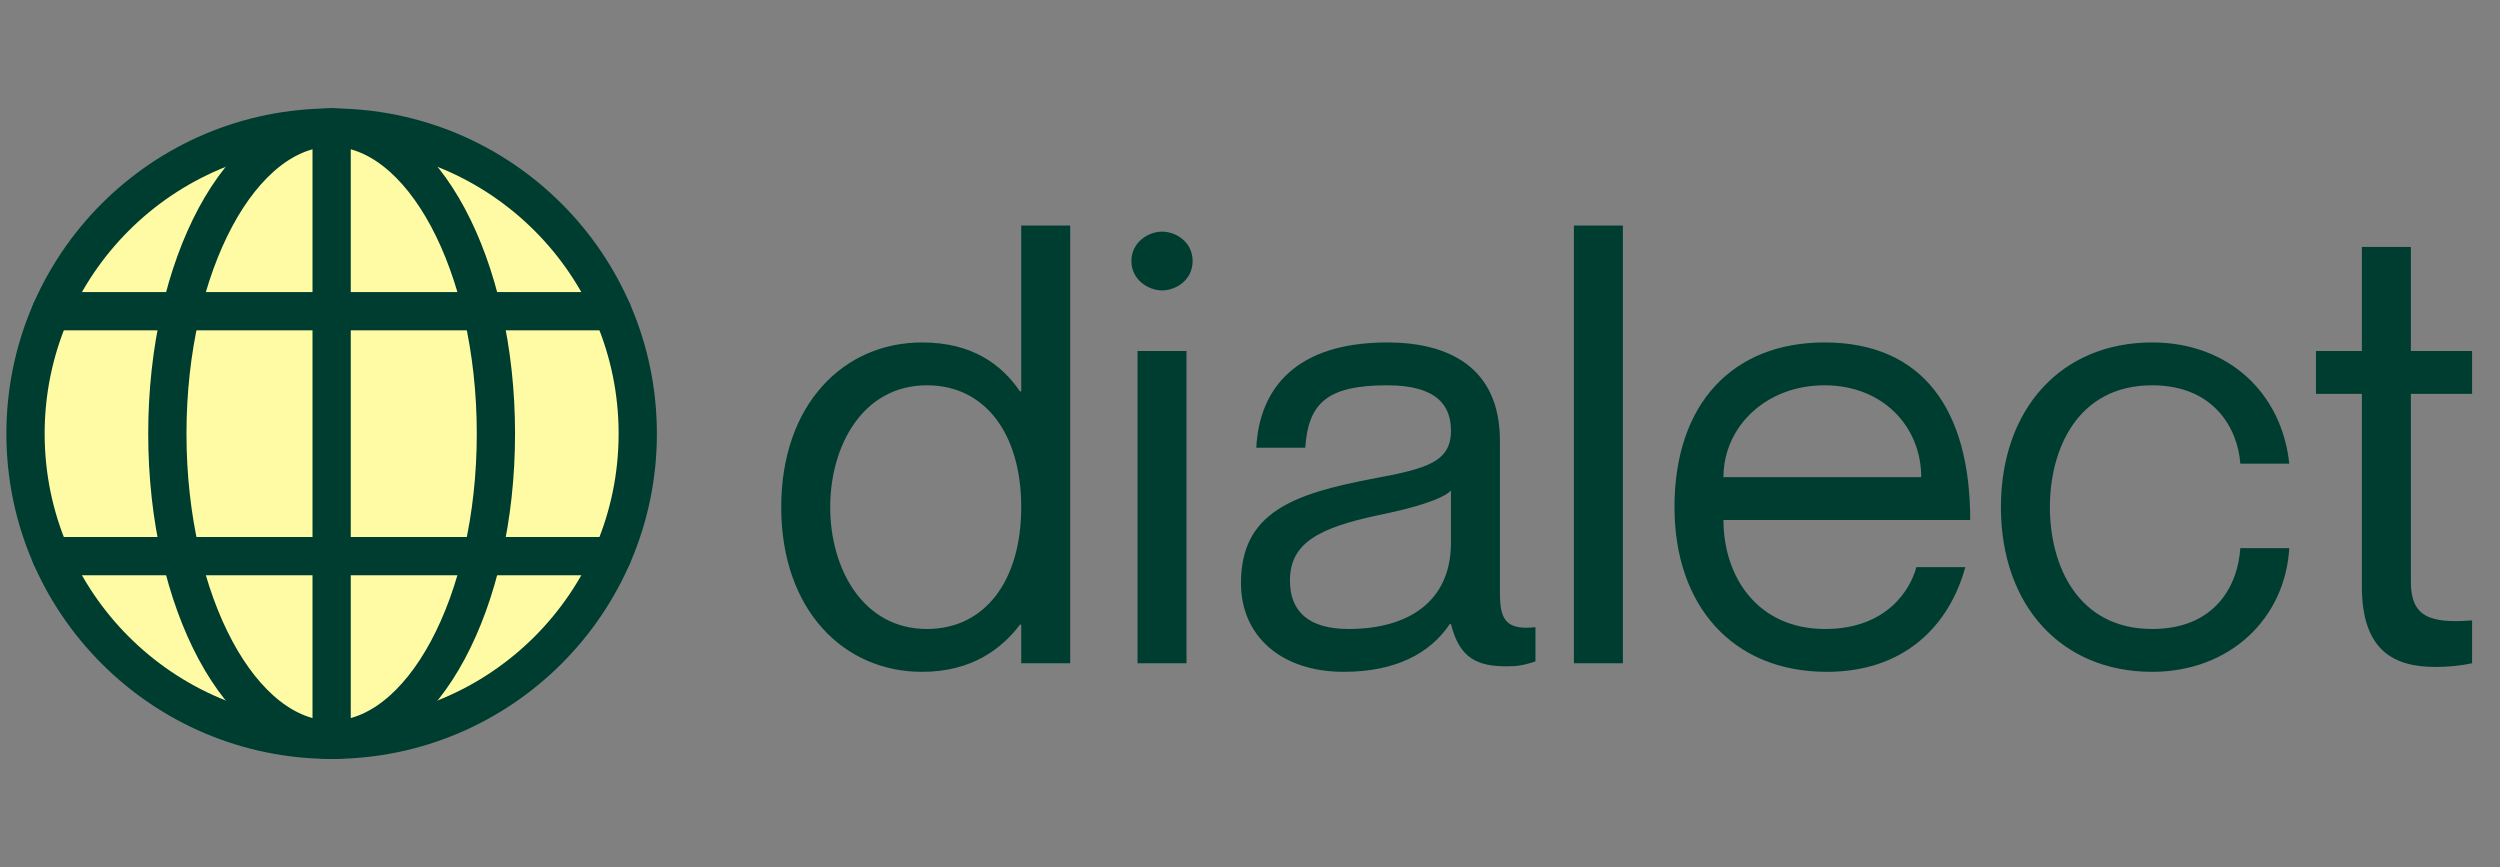 <svg width="98" height="34" viewBox="0 0 98 34" fill="none" xmlns="http://www.w3.org/2000/svg">
<rect x="0" y="0" width="98" height="34" fill="#808080" stroke="none"/>
<path d="M40.032 8.84V15.344H39.984C39.264 14.288 38.112 13.424 36.144 13.424C33.072 13.424 30.624 15.848 30.624 19.88C30.624 23.912 33.072 26.336 36.144 26.336C38.112 26.336 39.264 25.424 39.984 24.488H40.032V26H41.952V8.84H40.032ZM36.336 24.656C33.816 24.656 32.544 22.28 32.544 19.88C32.544 17.48 33.816 15.104 36.336 15.104C38.616 15.104 40.032 17 40.032 19.88C40.032 22.76 38.616 24.656 36.336 24.656ZM45.551 11.384C46.103 11.384 46.751 10.976 46.751 10.232C46.751 9.488 46.103 9.08 45.551 9.08C45.023 9.08 44.351 9.488 44.351 10.232C44.351 10.976 45.023 11.384 45.551 11.384ZM44.591 13.76V26H46.511V13.76H44.591ZM56.878 16.88C56.878 18.104 55.942 18.368 53.878 18.752C50.71 19.352 48.646 20.072 48.646 22.856C48.646 24.92 50.206 26.336 52.678 26.336C54.694 26.336 56.062 25.616 56.83 24.464H56.878C57.214 25.808 57.91 26.12 59.062 26.12C59.422 26.12 59.686 26.096 60.19 25.928V24.584C58.966 24.728 58.798 24.2 58.798 23.24V17.288C58.798 14.336 56.71 13.424 54.382 13.424C50.83 13.424 49.366 15.2 49.246 17.552H51.166C51.286 15.776 52.054 15.104 54.382 15.104C56.35 15.104 56.878 15.92 56.878 16.88ZM52.87 24.656C51.286 24.656 50.566 23.96 50.566 22.76C50.566 21.296 51.67 20.696 54.046 20.192C55.342 19.928 56.518 19.592 56.878 19.232V21.272C56.878 23.624 55.15 24.656 52.87 24.656ZM61.697 8.84V26H63.617V8.84H61.697ZM71.544 24.656C68.88 24.656 67.56 22.592 67.56 20.384H77.232C77.232 16.04 75.36 13.424 71.52 13.424C67.944 13.424 65.64 15.8 65.64 19.88C65.64 23.72 67.896 26.336 71.616 26.336C74.664 26.336 76.416 24.512 77.04 22.232H75.12C74.904 23.072 73.992 24.656 71.544 24.656ZM71.52 15.104C73.824 15.104 75.312 16.736 75.312 18.704H67.56C67.56 16.736 69.216 15.104 71.52 15.104ZM87.82 18.176H89.74C89.453 15.44 87.388 13.424 84.365 13.424C80.788 13.424 78.436 16.04 78.436 19.88C78.436 23.72 80.788 26.336 84.365 26.336C87.388 26.336 89.573 24.272 89.74 21.488H87.82C87.725 22.952 86.837 24.656 84.365 24.656C81.46 24.656 80.356 22.184 80.356 19.88C80.356 17.576 81.46 15.104 84.365 15.104C86.812 15.104 87.725 16.832 87.82 18.176ZM96.906 15.44V13.76H94.506V9.68H92.586V13.76H90.786V15.44H92.586V23C92.586 25.496 93.834 26.144 95.466 26.144C95.97 26.144 96.474 26.096 96.906 26V24.32C95.274 24.44 94.506 24.2 94.506 22.808V15.44H96.906Z" fill="#003D31"/>
<path d="M13 29C19.627 29 25 23.627 25 17C25 10.373 19.627 5 13 5C6.373 5 1 10.373 1 17C1 23.627 6.373 29 13 29Z" fill="#FFFAA4" stroke="#003D31" stroke-width="1.5" stroke-miterlimit="10" stroke-linecap="round" stroke-linejoin="round"/>
<path d="M13 29C16.557 29 19.44 23.627 19.44 17C19.44 10.373 16.557 5 13 5C9.443 5 6.56 10.373 6.56 17C6.56 23.627 9.443 29 13 29Z" stroke="#003D31" stroke-width="1.5" stroke-miterlimit="10" stroke-linecap="round" stroke-linejoin="round"/>
<path d="M2 21.8H24M2 12.2H24M13 5V29" stroke="#003D31" stroke-width="1.5" stroke-miterlimit="10" stroke-linecap="round" stroke-linejoin="round"/>
</svg>
